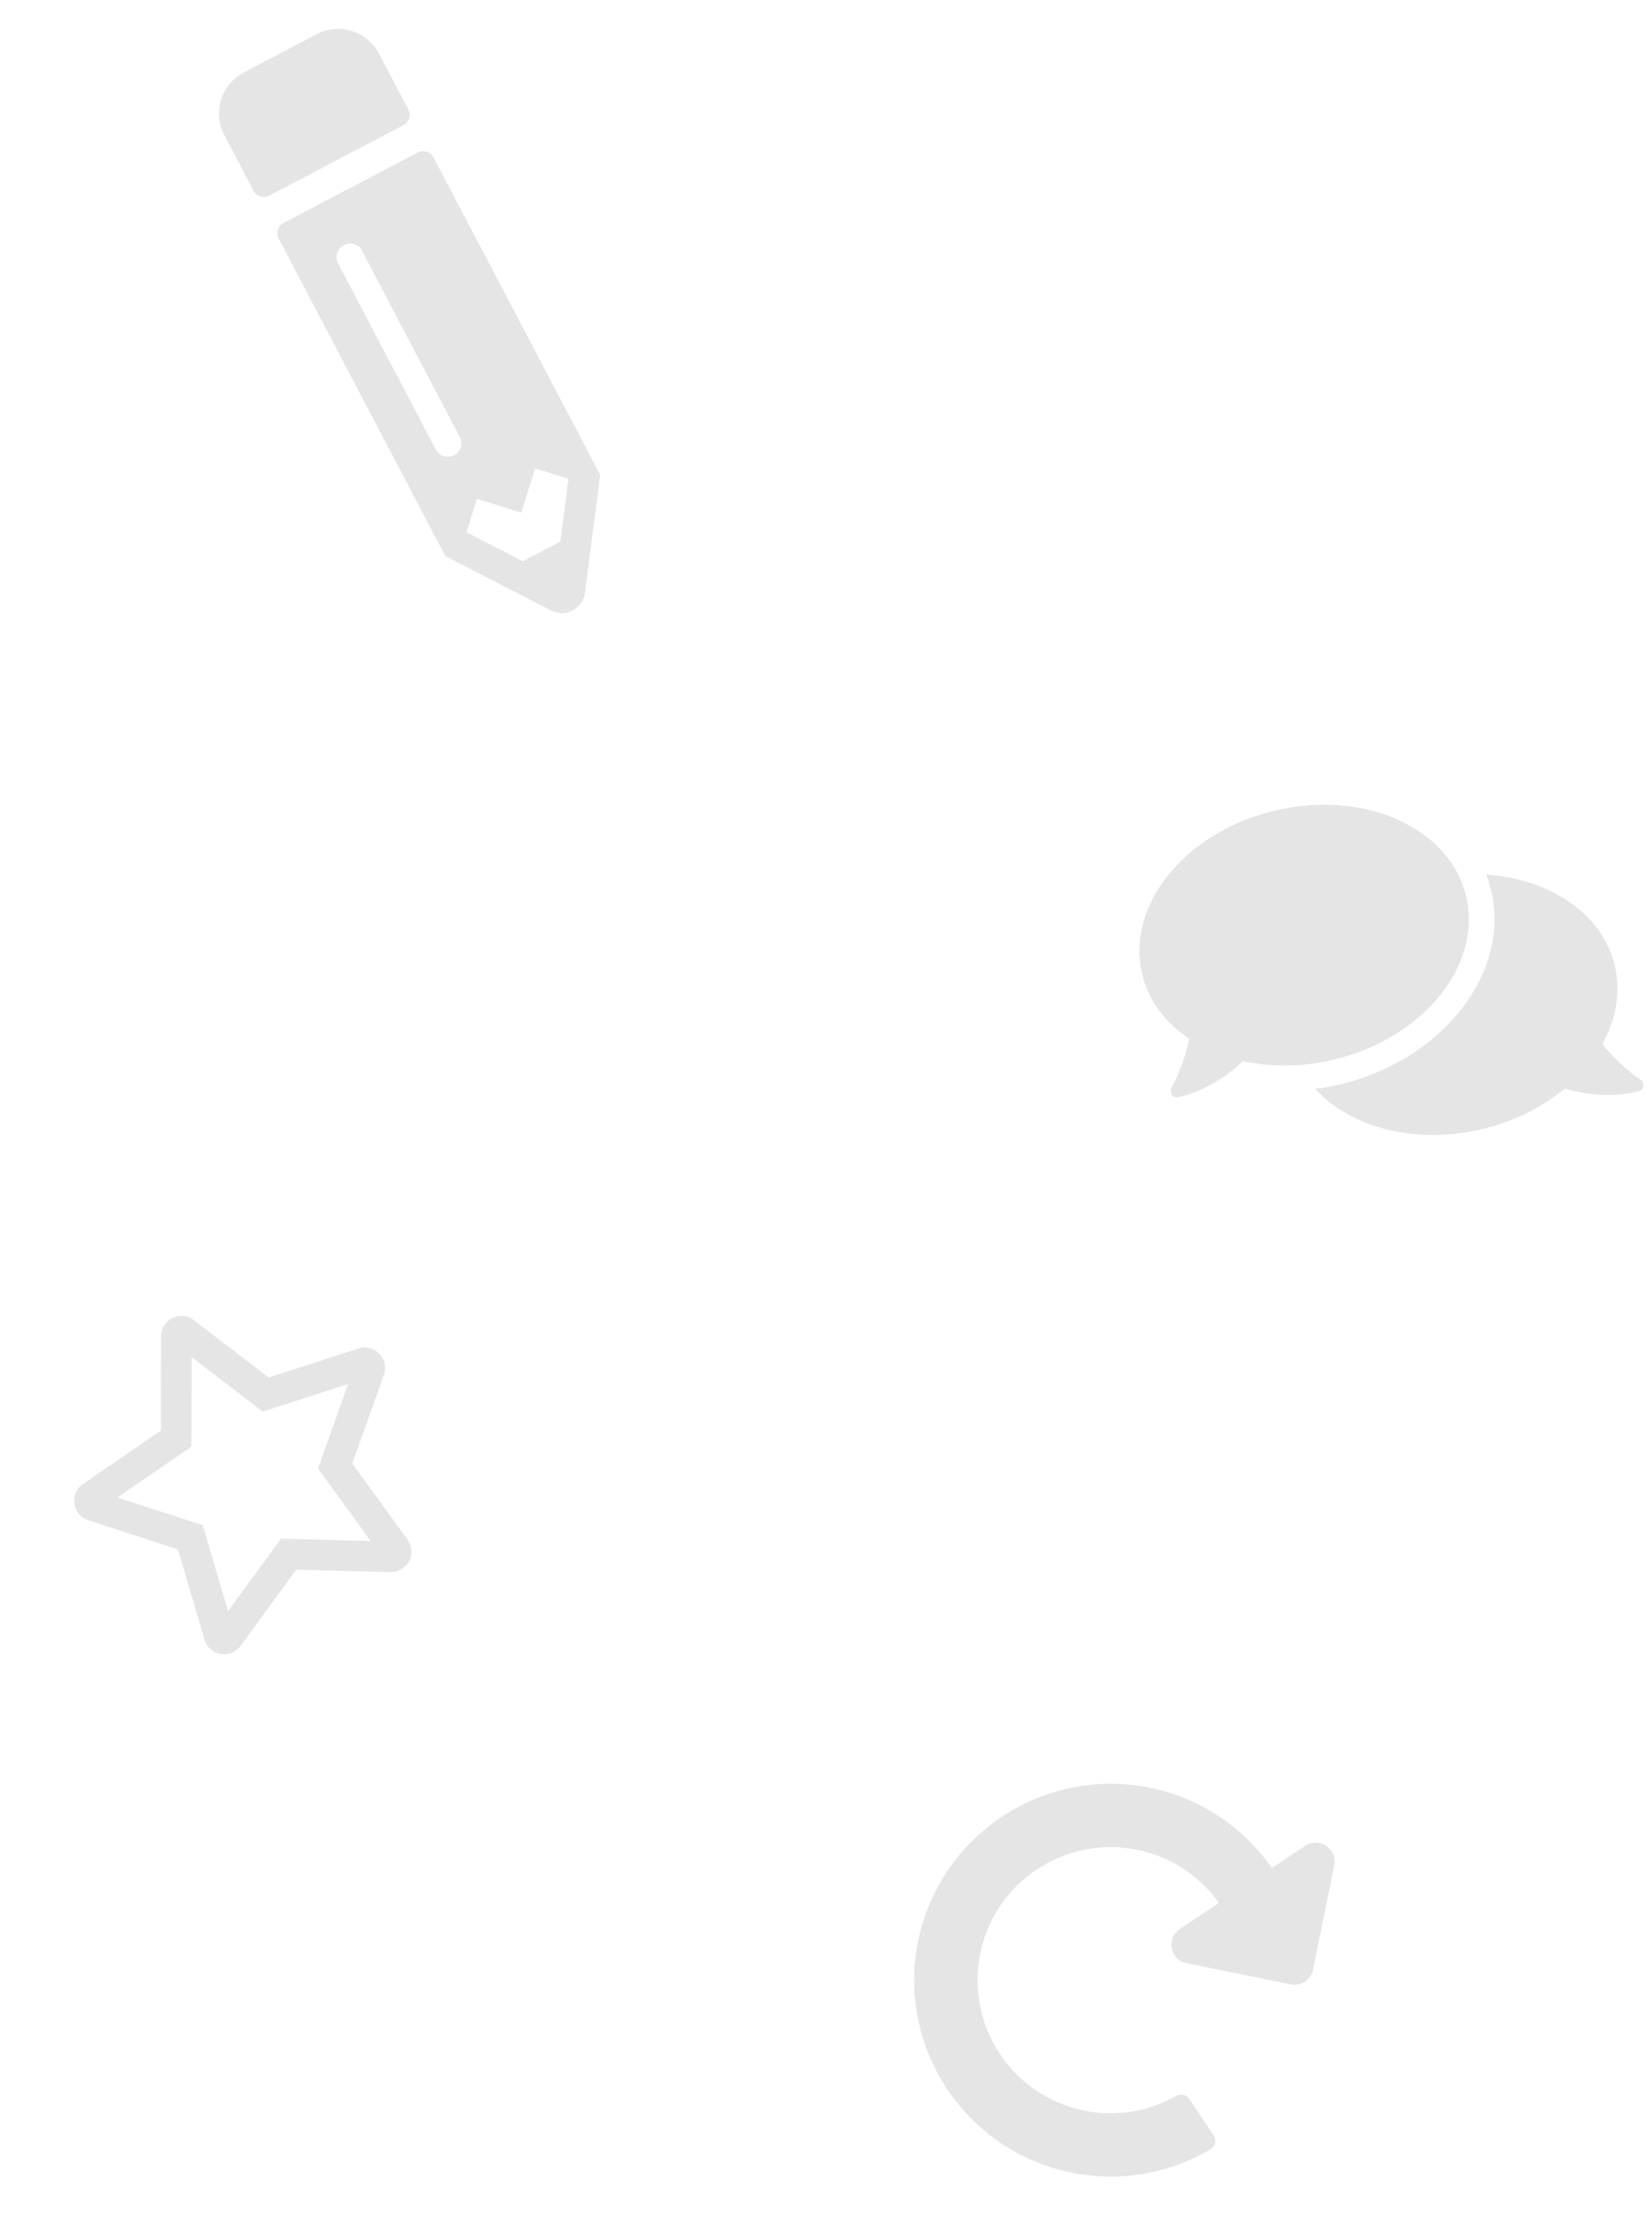 <svg width="201" height="270" viewBox="0 0 201 270" fill="none" xmlns="http://www.w3.org/2000/svg">
<g clip-path="url(#clip0)">
<path d="M46.119 6.546L49.679 13.327C50.042 14.019 49.777 14.871 49.085 15.234L32.757 23.807C32.066 24.17 31.213 23.905 30.85 23.213L27.29 16.432C25.845 13.681 26.907 10.271 29.662 8.816L38.502 4.174C41.257 2.718 44.667 3.78 46.119 6.546ZM33.908 29.039L54.19 67.668L67.078 74.291C68.817 75.189 70.909 74.081 71.168 72.143L73.023 57.771L52.741 19.141C52.378 18.45 51.526 18.184 50.834 18.547L34.506 27.121C33.811 27.495 33.545 28.347 33.908 29.039ZM55.247 55.385C54.438 55.809 53.451 55.502 53.026 54.693L41.132 32.039C40.707 31.23 41.015 30.243 41.824 29.818C42.633 29.393 43.62 29.701 44.045 30.51L55.939 53.164C56.364 53.973 56.056 54.96 55.247 55.385ZM63.42 62.372L65.097 56.988L69.168 58.256L68.183 65.886L63.608 68.288L56.767 64.767L58.035 60.695L63.42 62.372Z" fill="#E5E5E5"/>
</g>
<g clip-path="url(#clip1)">
<path d="M178.376 109.013C176.352 100.651 165.894 96.013 155.011 98.647C144.127 101.281 136.948 110.188 138.972 118.55C139.757 121.794 141.816 124.46 144.677 126.381C144.099 129.545 142.556 132.322 142.534 132.357C142.378 132.625 142.399 132.96 142.591 133.214C142.783 133.468 143.089 133.574 143.393 133.501C146.859 132.662 149.448 130.804 151.222 129.103C154.631 129.849 158.453 129.856 162.337 128.916C173.22 126.281 180.4 117.374 178.376 109.013ZM194.969 127.025C196.637 124.018 197.247 120.696 196.462 117.452C194.93 111.124 188.551 106.93 180.824 106.408C181.06 107.011 181.251 107.636 181.407 108.279C183.832 118.296 175.601 128.909 163.07 131.942C162.047 132.19 161.034 132.355 160.023 132.489C164.324 137.206 172.258 139.331 180.423 137.355C184.307 136.415 187.705 134.671 190.393 132.438C192.749 133.14 195.901 133.609 199.367 132.77C199.67 132.696 199.902 132.45 199.949 132.148C200.006 131.844 199.871 131.536 199.608 131.36C199.572 131.338 196.932 129.584 194.969 127.025Z" fill="#E5E5E5"/>
</g>
<g clip-path="url(#clip2)">
<path d="M43.603 164.071L32.681 167.602L23.59 160.623C21.965 159.382 19.59 160.524 19.585 162.594L19.567 174.055L10.104 180.553C8.407 181.717 8.781 184.327 10.741 184.963L21.643 188.507L24.885 199.497C25.472 201.483 28.079 201.904 29.276 200.252L36.04 190.981L47.511 191.279C49.548 191.333 50.809 189.017 49.593 187.34L42.864 178.066L46.709 167.265C47.4 165.325 45.561 163.436 43.603 164.071ZM38.696 178.664L45.091 187.488L34.183 187.207L27.749 196.021L24.66 185.57L14.285 182.198L23.289 176.02L23.311 165.111L31.967 171.751L42.356 168.386L38.696 178.664Z" fill="#E5E5E5"/>
</g>
<g clip-path="url(#clip3)">
<path d="M139.915 217.514C146.171 218.794 151.352 222.412 154.734 227.271L158.79 224.582C160.507 223.444 162.743 224.95 162.334 226.969L159.767 239.627C159.513 240.879 158.293 241.688 157.041 241.434L144.383 238.867C142.364 238.458 141.848 235.812 143.565 234.674L148.306 231.531C145.945 228.211 142.481 225.935 138.481 225.088C129.772 223.244 120.986 228.813 119.234 237.843C117.571 246.408 123.049 254.99 131.908 256.786C135.791 257.573 139.743 256.931 143.15 254.98C143.677 254.678 144.349 254.839 144.685 255.346L147.67 259.85C148.037 260.403 147.862 261.149 147.291 261.487C142.378 264.396 136.412 265.564 130.376 264.34C117.443 261.717 109.085 249.107 111.707 236.174C114.326 223.256 127.002 214.871 139.915 217.514Z" fill="#E5E5E5"/>
</g>
<defs>
<clipPath id="clip0">
<rect width="60.151" height="60.151" fill="white" transform="translate(12.787 57.431) rotate(-72.701)"/>
</clipPath>
<clipPath id="clip1">
<rect width="56.135" height="49.828" fill="white" transform="translate(134.576 100.389) rotate(-13.606)"/>
</clipPath>
<clipPath id="clip2">
<rect width="44.782" height="39.736" fill="white" transform="translate(0.887 170.254) rotate(-26.199)"/>
</clipPath>
<clipPath id="clip3">
<rect width="49.329" height="49.329" fill="white" transform="translate(115.854 211.848) rotate(11.462)"/>
</clipPath>
</defs>
</svg>

